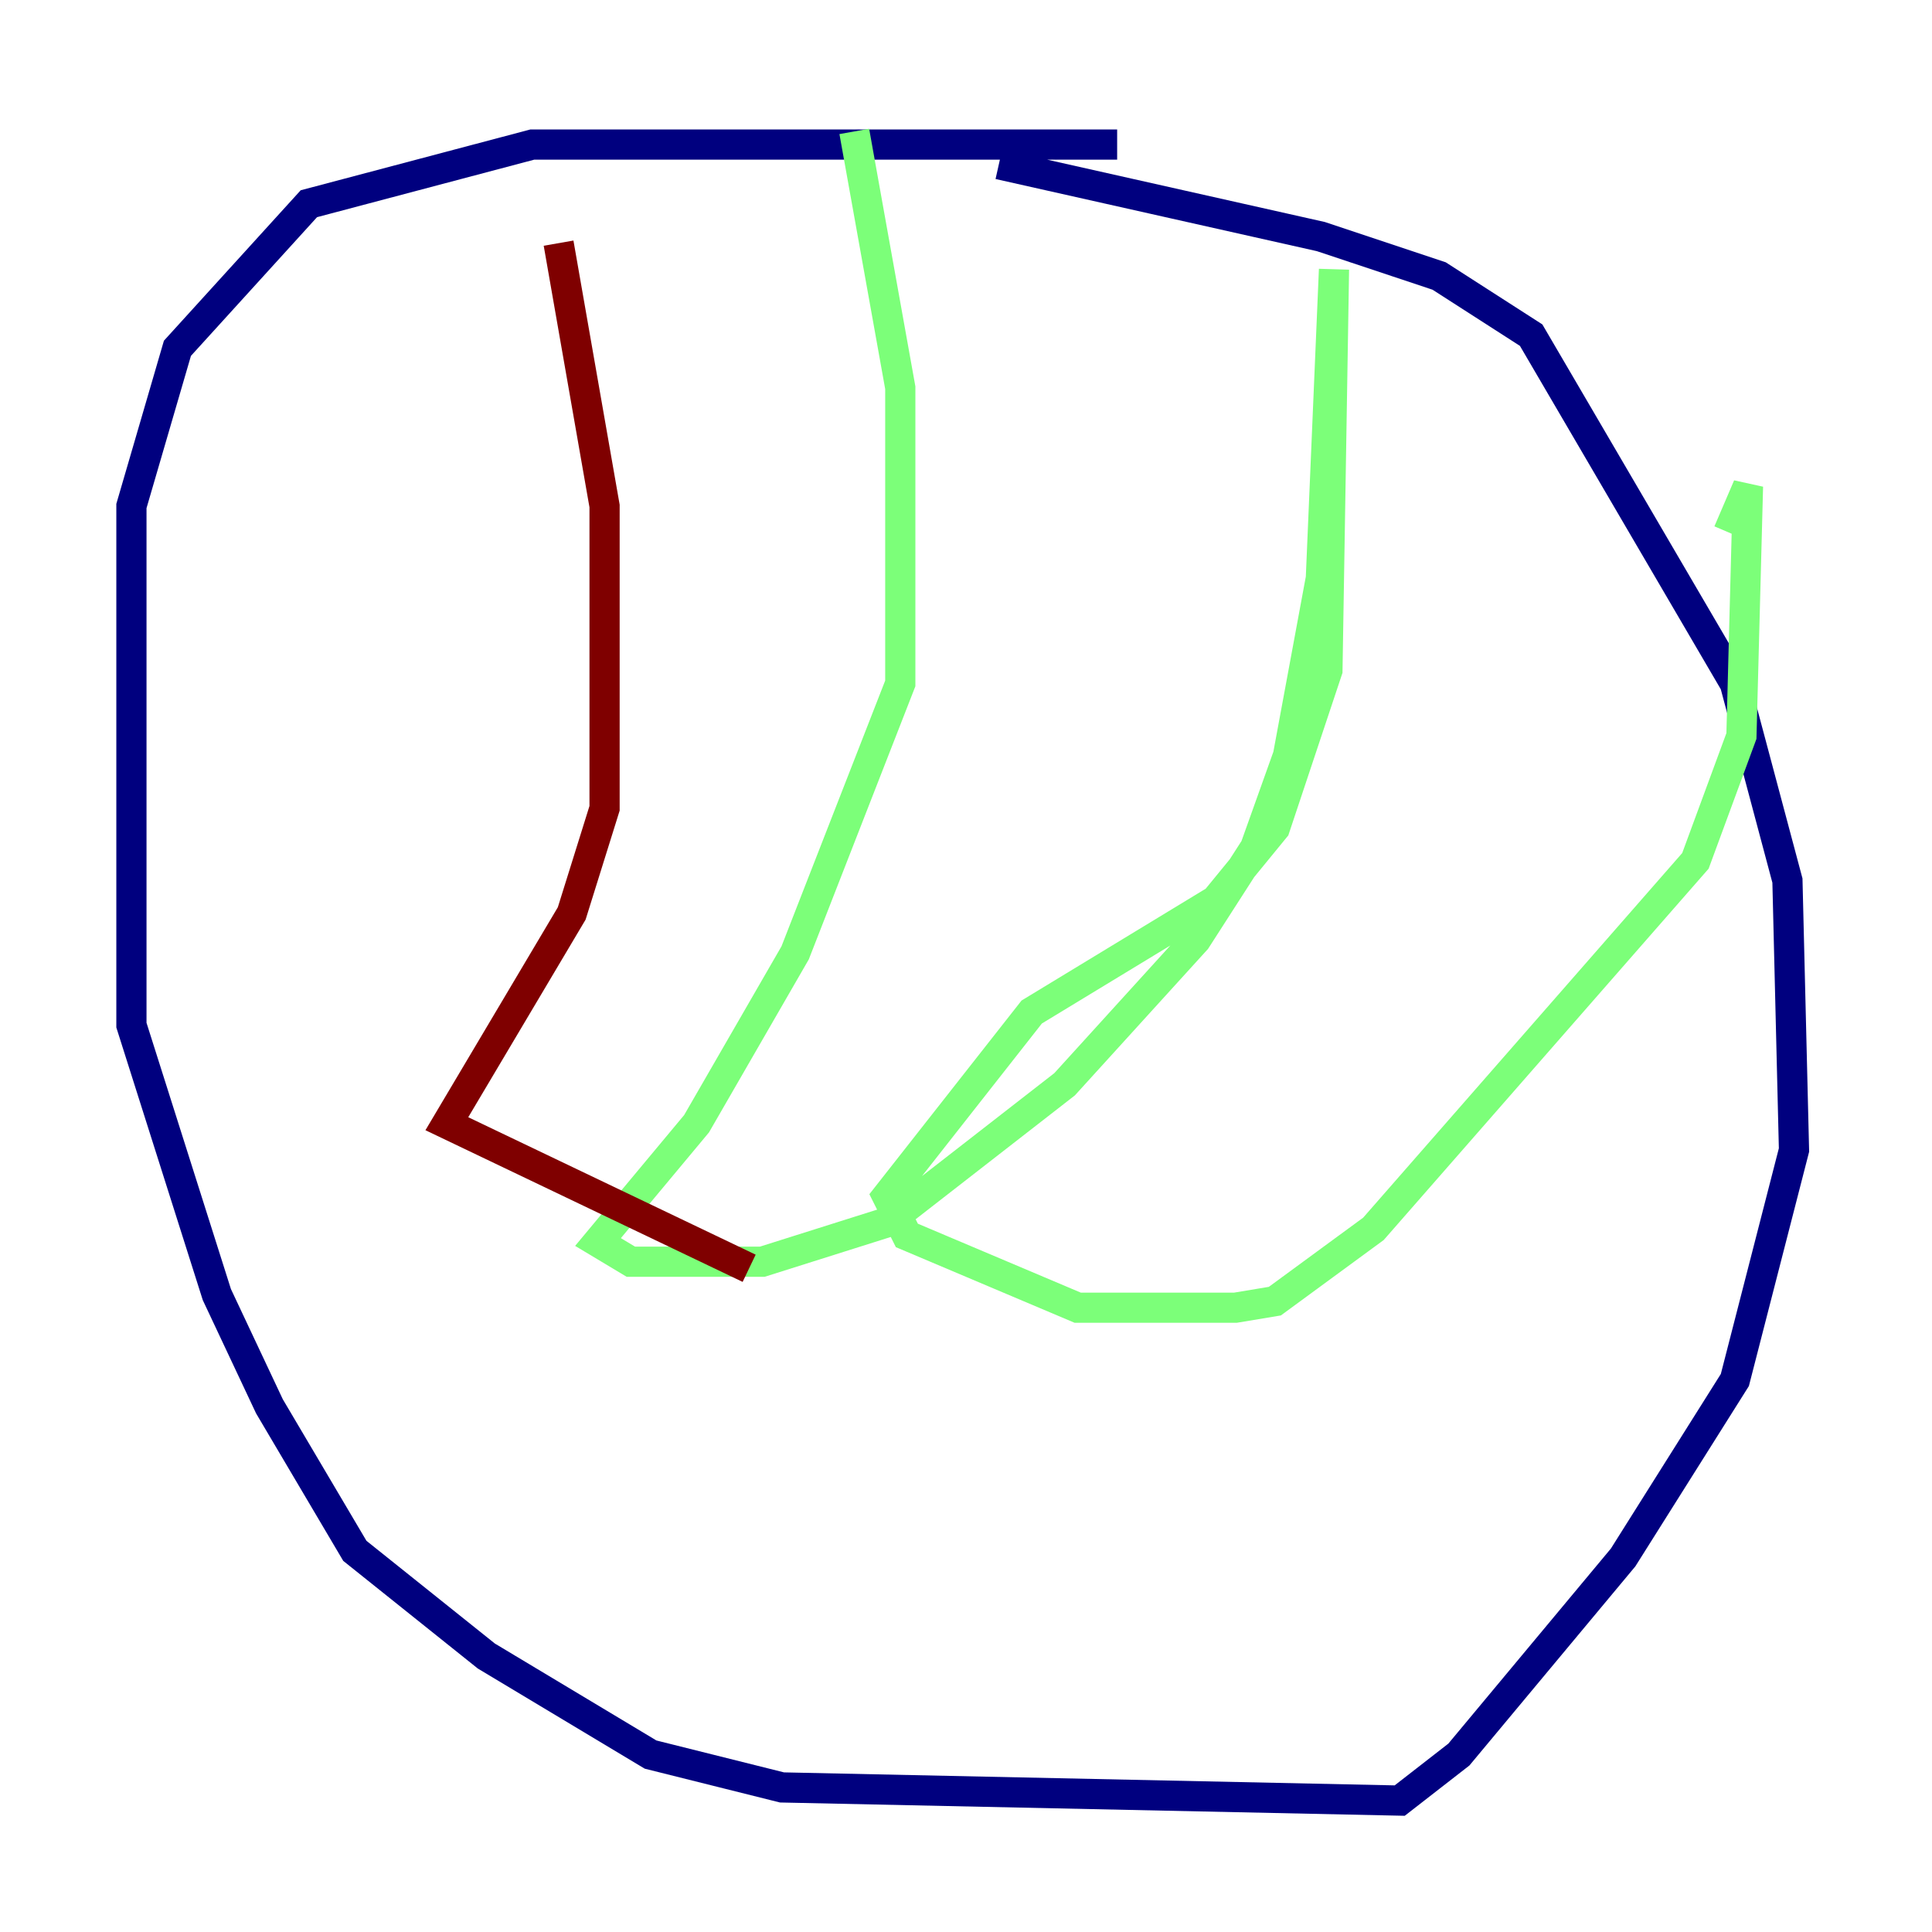 <?xml version="1.0" encoding="utf-8" ?>
<svg baseProfile="tiny" height="128" version="1.2" viewBox="0,0,128,128" width="128" xmlns="http://www.w3.org/2000/svg" xmlns:ev="http://www.w3.org/2001/xml-events" xmlns:xlink="http://www.w3.org/1999/xlink"><defs /><polyline fill="none" points="74.014,9.578 35.265,9.578 20.463,13.497 11.755,23.075 8.707,33.524 8.707,67.918 14.367,85.769 17.85,93.17 23.51,102.748 32.218,109.714 43.102,116.245 51.809,118.422 92.735,119.293 96.653,116.245 107.537,103.184 114.939,91.429 118.857,76.191 118.422,58.34 114.939,45.279 101.442,22.204 95.347,18.286 87.51,15.674 66.177,10.884" stroke="#00007f" stroke-width="2" /><polyline fill="none" points="56.599,8.707 59.646,25.687 59.646,45.279 52.68,63.129 46.15,74.449 39.619,82.286 41.796,83.592 50.503,83.592 58.776,80.98 70.531,71.837 79.238,62.258 83.156,56.163 85.333,50.068 87.51,38.313 88.381,17.85 87.946,44.408 84.463,54.857 80.544,59.646 68.354,67.048 58.776,79.238 60.082,81.85 71.401,86.639 81.85,86.639 84.463,86.204 90.993,81.415 112.326,57.034 115.374,48.762 115.809,32.218 114.503,35.265" stroke="#7cff79" stroke-width="2" /><polyline fill="none" points="37.007,16.109 40.054,33.524 40.054,53.551 37.878,60.517 29.605,74.449 49.633,84.027" stroke="#7f0000" stroke-width="2" /></svg>